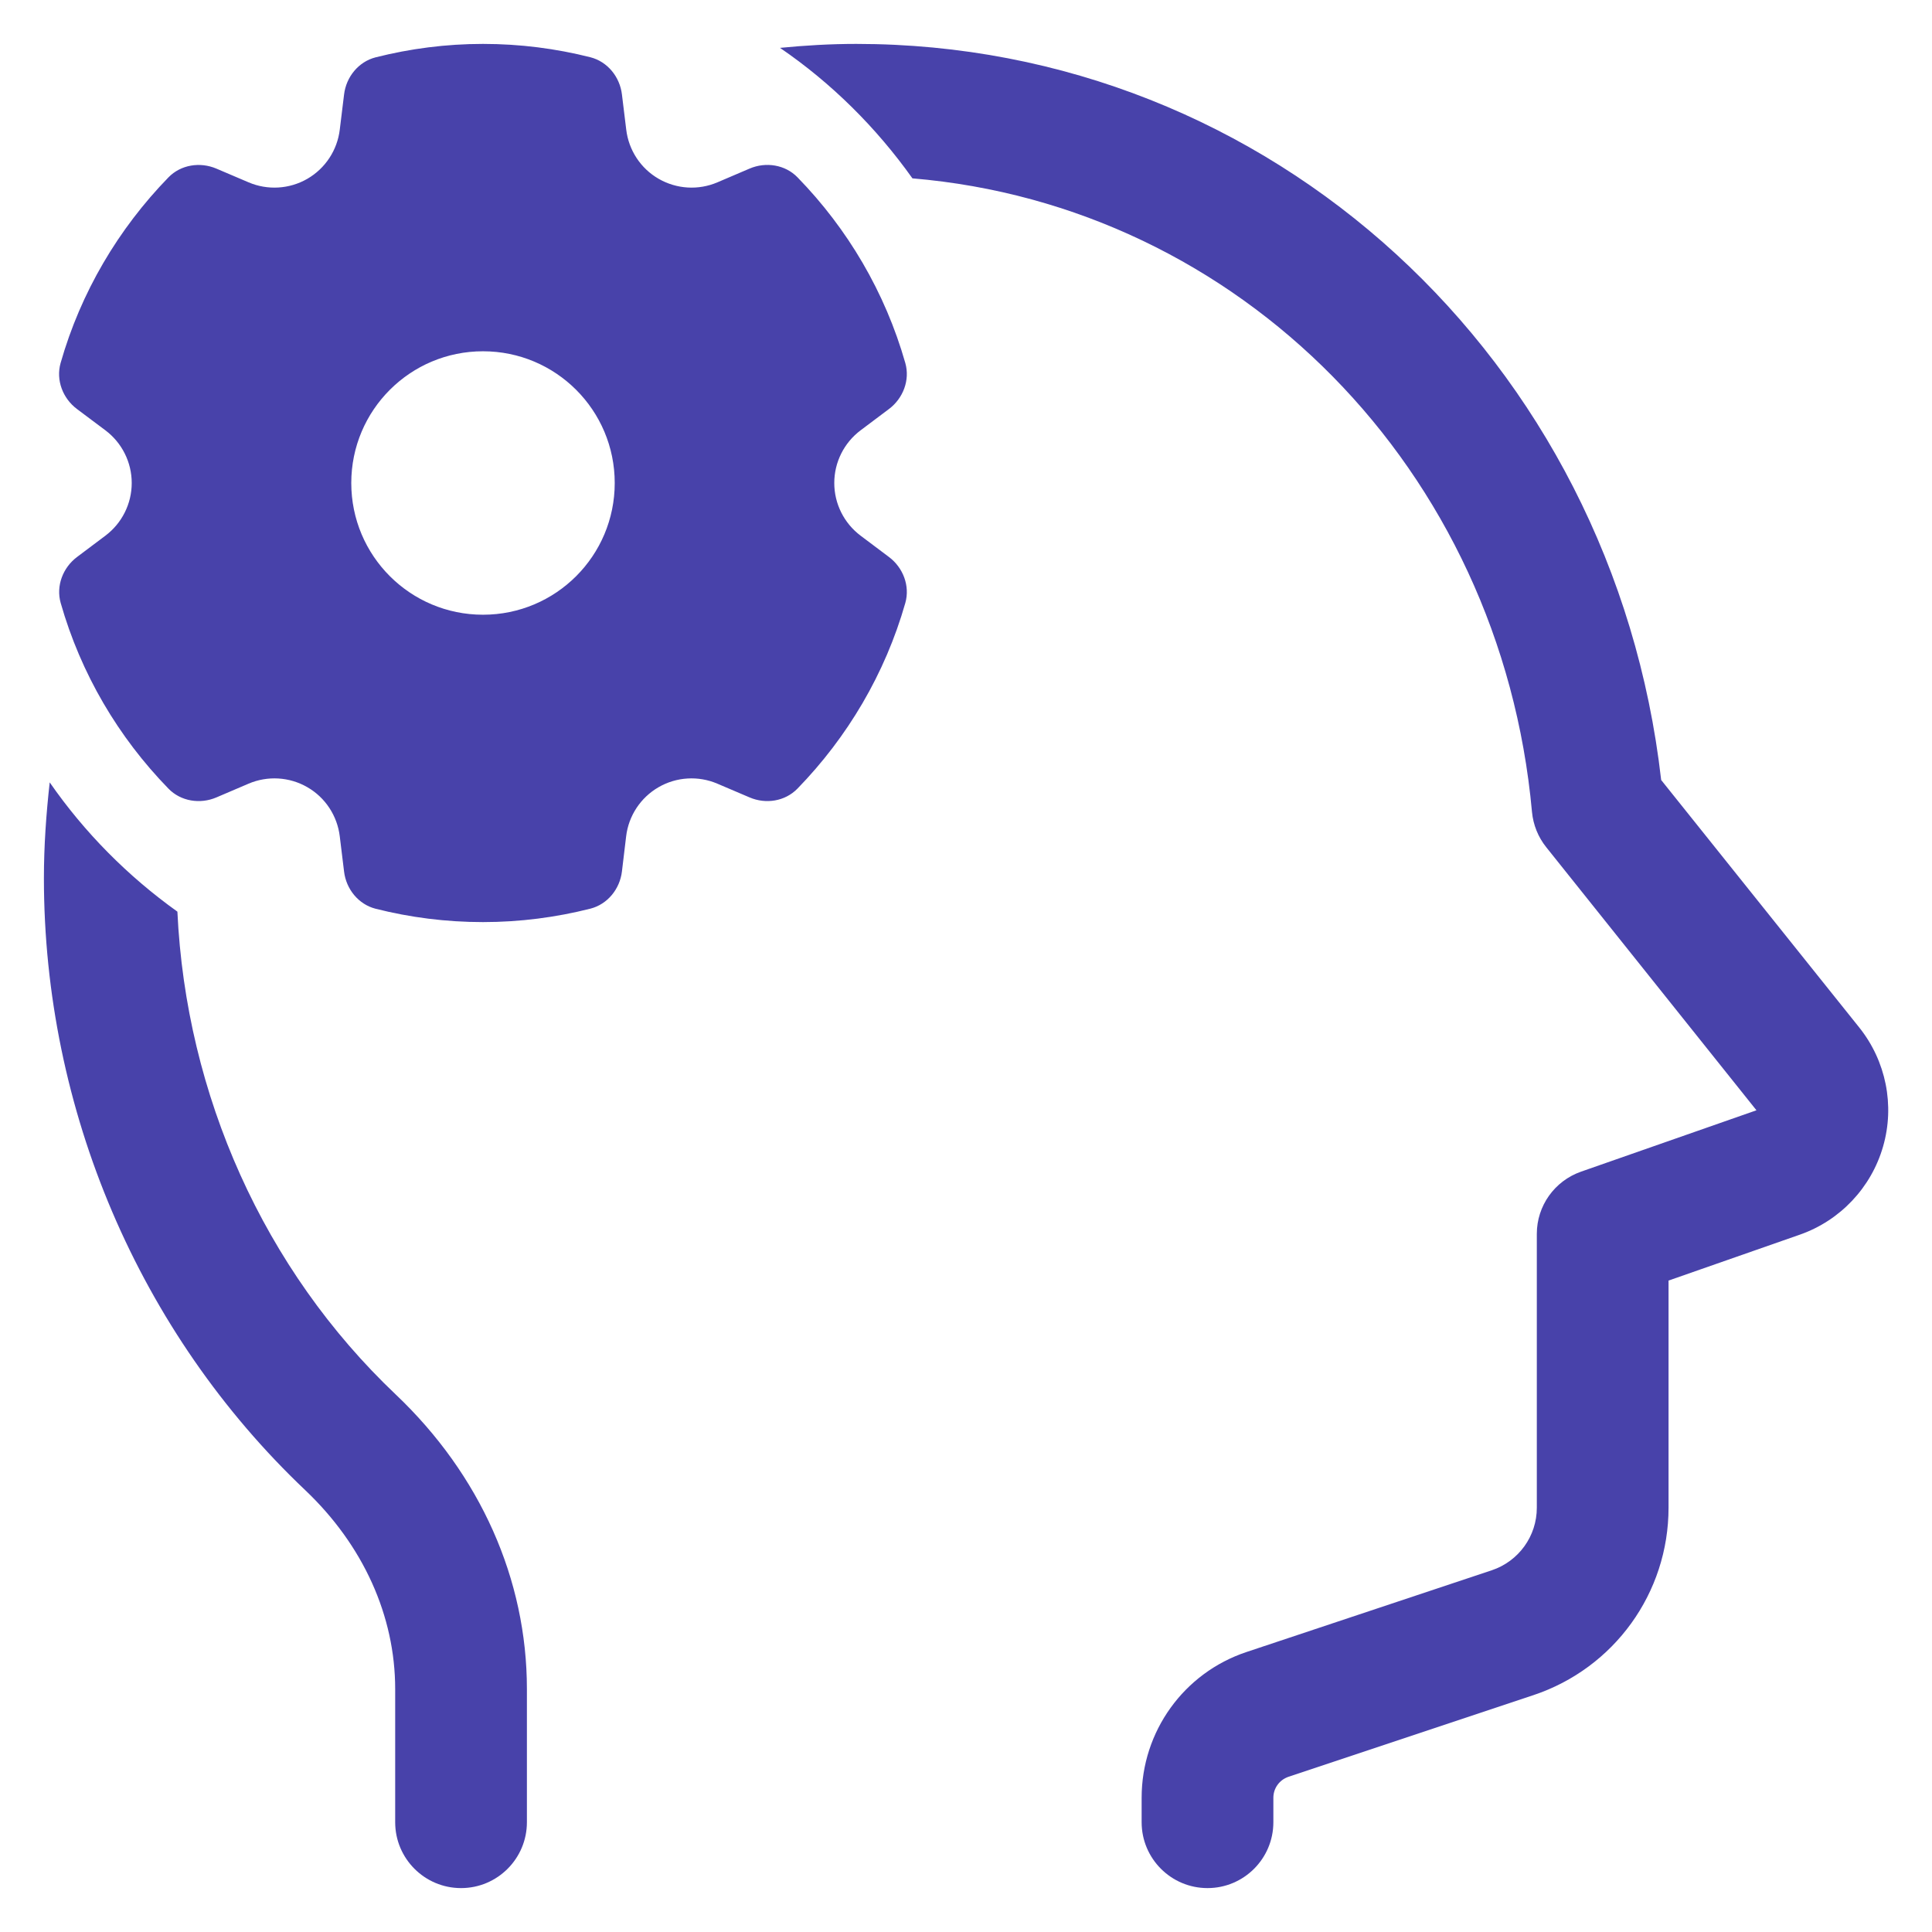 <svg width="22" height="22" viewBox="0 0 22 22" fill="none" xmlns="http://www.w3.org/2000/svg">
<path d="M5.5 0.5C5.078 0.5 4.669 0.554 4.277 0.653C4.082 0.703 3.942 0.876 3.918 1.076L3.869 1.476C3.841 1.71 3.704 1.918 3.5 2.036C3.296 2.154 3.047 2.169 2.83 2.076L2.464 1.92C2.278 1.841 2.059 1.875 1.918 2.02C1.349 2.605 0.92 3.327 0.69 4.134C0.635 4.328 0.715 4.537 0.877 4.658L1.2 4.9C1.389 5.042 1.5 5.264 1.5 5.5C1.5 5.736 1.389 5.958 1.2 6.1L0.878 6.342C0.716 6.463 0.636 6.672 0.691 6.866C0.921 7.673 1.348 8.395 1.918 8.98C2.058 9.125 2.279 9.16 2.465 9.08L2.83 8.924C3.047 8.831 3.296 8.846 3.5 8.964C3.704 9.081 3.841 9.29 3.869 9.524L3.918 9.925C3.942 10.125 4.082 10.298 4.277 10.348C4.669 10.447 5.078 10.5 5.5 10.5C5.922 10.5 6.331 10.446 6.723 10.347C6.918 10.297 7.058 10.124 7.082 9.924L7.13 9.523C7.158 9.289 7.295 9.082 7.499 8.964C7.703 8.846 7.952 8.831 8.169 8.924L8.535 9.08C8.721 9.16 8.94 9.125 9.081 8.98C9.65 8.395 10.079 7.673 10.309 6.866C10.364 6.672 10.284 6.463 10.122 6.342L9.8 6.1C9.611 5.958 9.5 5.736 9.5 5.5C9.5 5.264 9.611 5.042 9.8 4.9L10.122 4.658C10.284 4.537 10.364 4.328 10.309 4.134C10.079 3.327 9.652 2.605 9.082 2.02C8.942 1.875 8.721 1.84 8.535 1.92L8.17 2.076C7.953 2.169 7.705 2.154 7.5 2.036C7.295 1.918 7.159 1.71 7.131 1.476L7.082 1.075C7.058 0.875 6.918 0.702 6.723 0.652C6.331 0.553 5.922 0.5 5.5 0.5ZM9.75 0.5C9.457 0.5 9.168 0.517 8.882 0.545C9.469 0.946 9.978 1.452 10.39 2.031C14.108 2.343 17.09 5.338 17.445 9.246C17.459 9.393 17.515 9.532 17.607 9.647L20.001 12.643L18.003 13.342C17.702 13.448 17.5 13.731 17.5 14.05V17.169C17.5 17.492 17.294 17.778 16.987 17.881L14.196 18.811C13.48 19.049 13 19.717 13 20.471V20.75C13 21.164 13.336 21.5 13.75 21.5C14.164 21.5 14.5 21.164 14.5 20.75V20.471C14.5 20.363 14.569 20.268 14.671 20.233L17.461 19.303C18.381 18.996 19 18.139 19 17.169V14.582L20.496 14.059C20.955 13.898 21.309 13.522 21.443 13.055C21.578 12.587 21.476 12.082 21.173 11.702L18.916 8.882C18.369 4.088 14.468 0.5 9.75 0.5ZM5.5 4C6.329 4 7 4.671 7 5.5C7 6.329 6.329 7 5.5 7C4.671 7 4 6.329 4 5.5C4 4.671 4.671 4 5.5 4ZM0.566 8.909C0.526 9.268 0.5 9.631 0.5 10C0.5 12.636 1.584 15.175 3.475 16.968C4.136 17.595 4.5 18.4 4.5 19.234V20.75C4.5 21.164 4.836 21.5 5.25 21.5C5.664 21.5 6 21.164 6 20.75V19.234C6 17.985 5.469 16.793 4.507 15.88C3.005 14.456 2.118 12.468 2.02 10.381C1.455 9.977 0.962 9.48 0.566 8.909Z" fill="#4842AA"/>
</svg>
